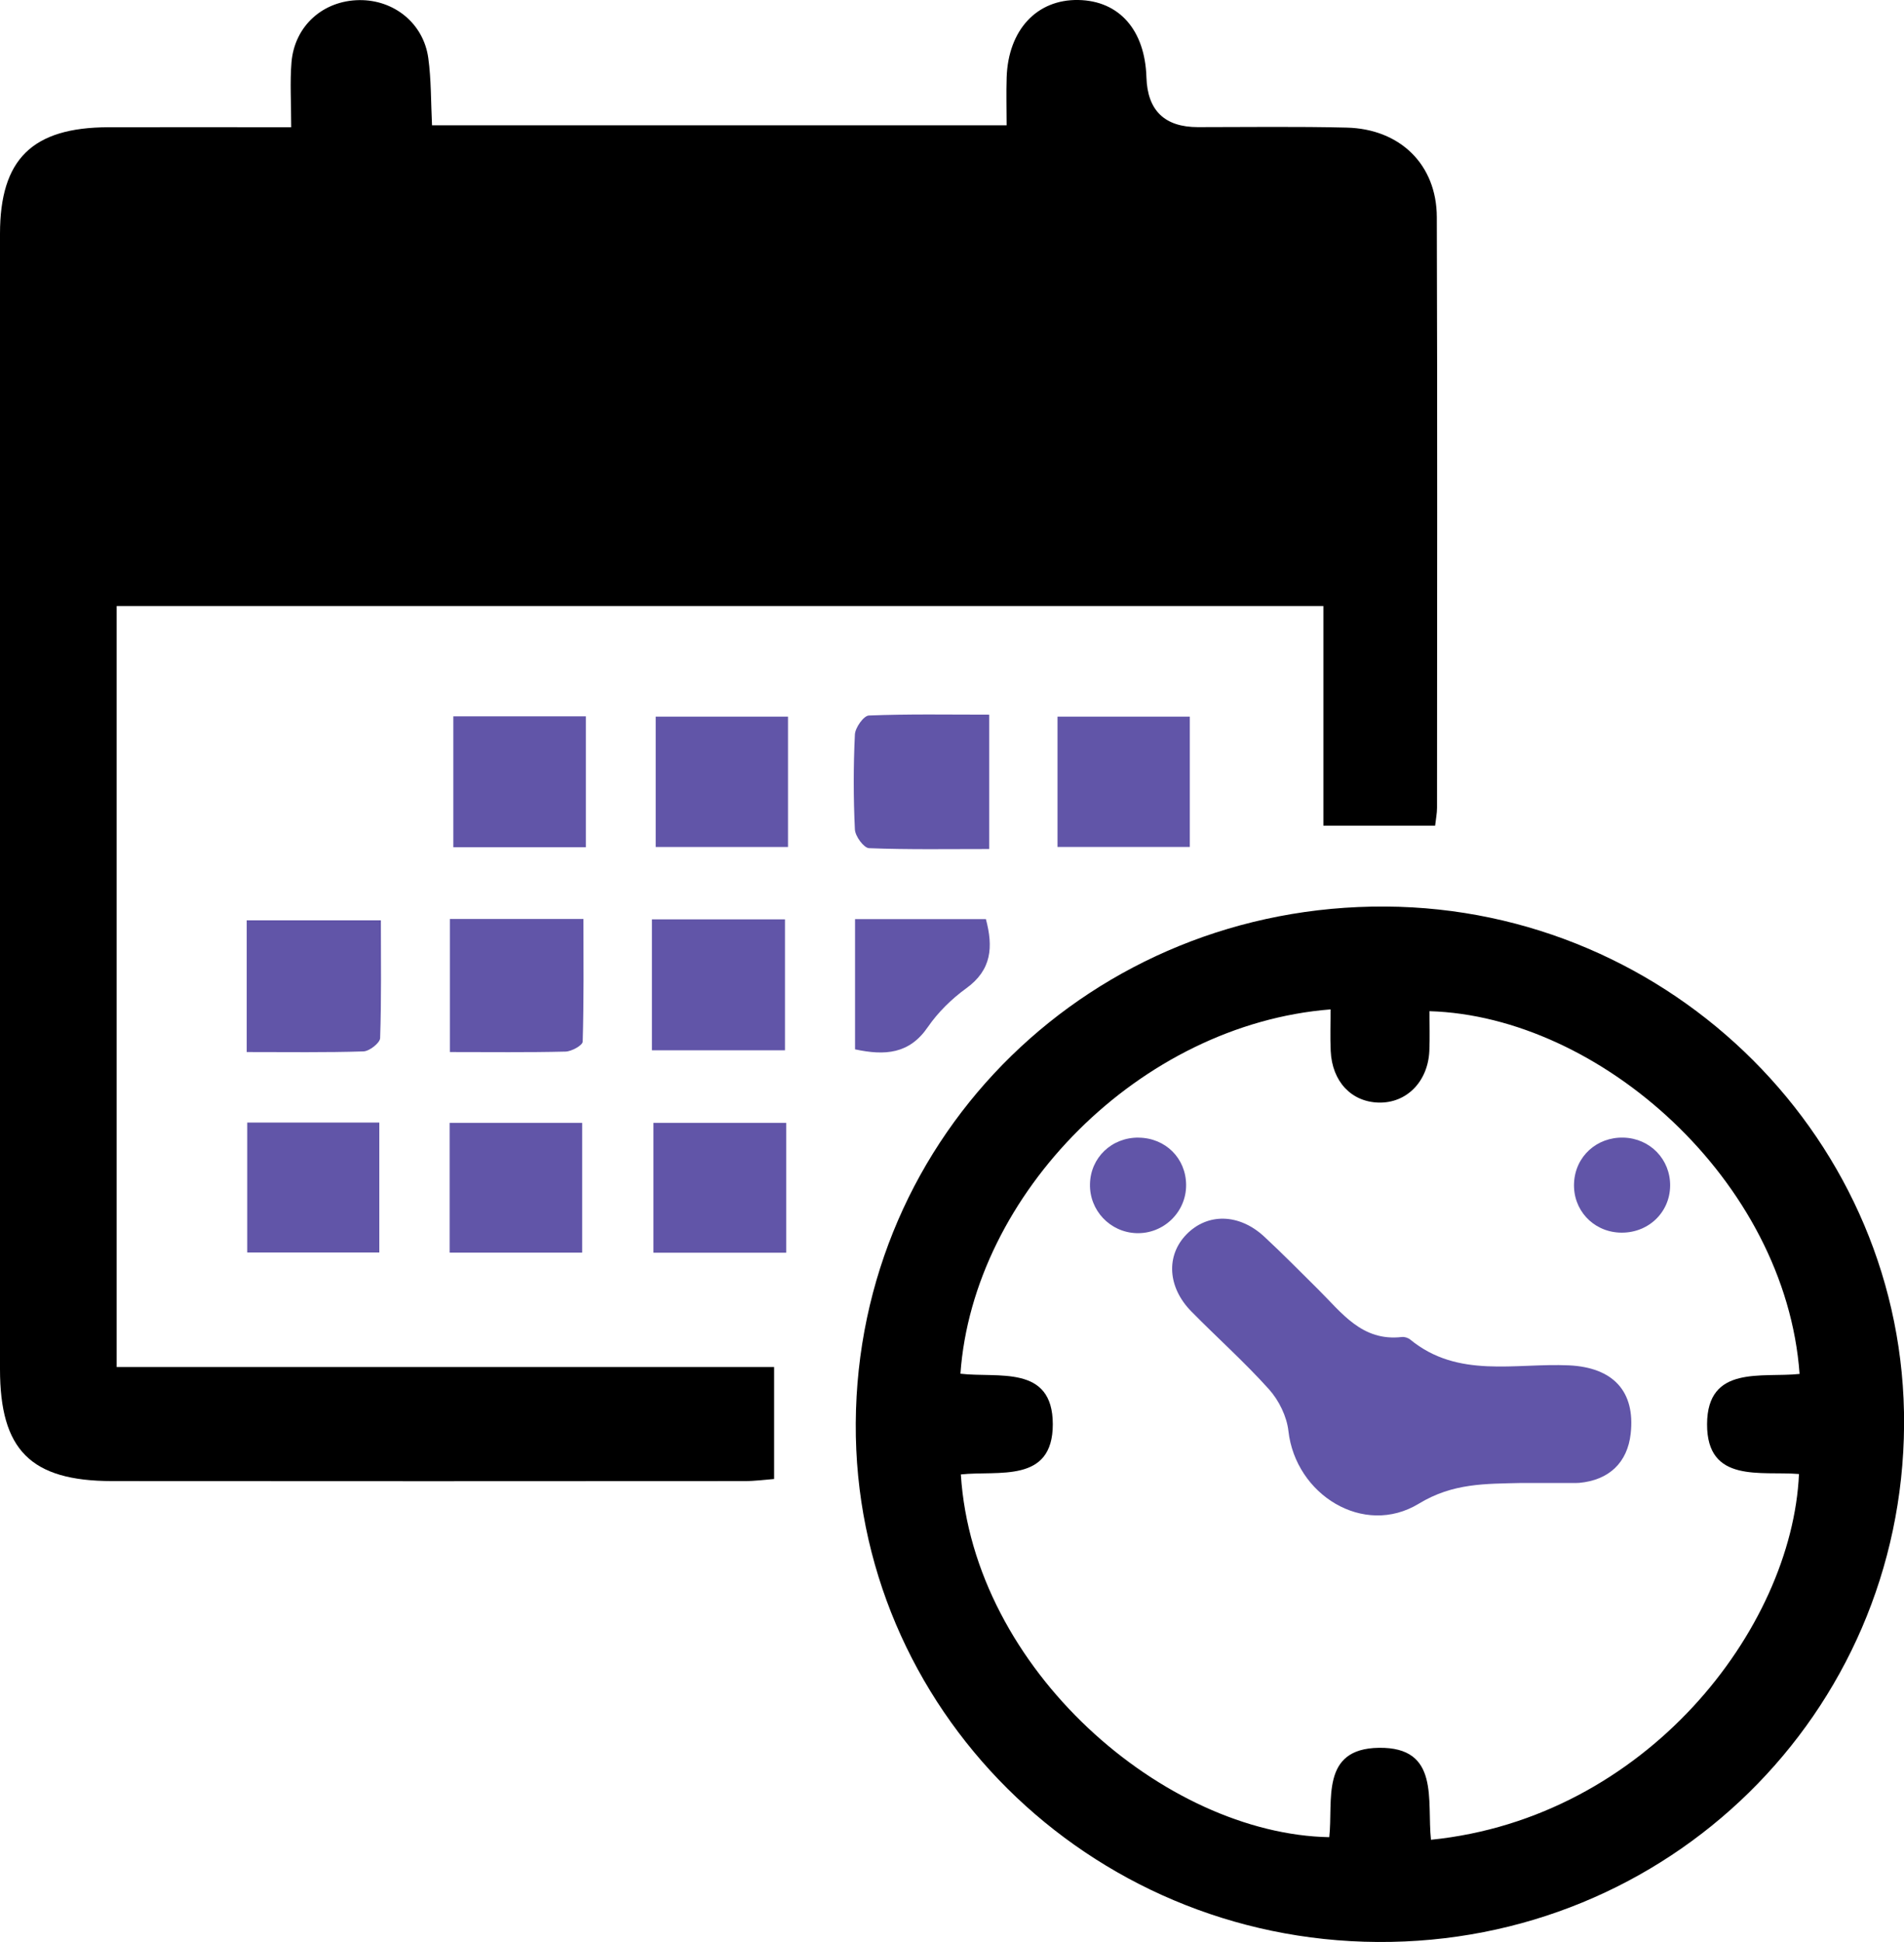 <svg width="51" height="52" viewBox="0 0 51 52" fill="none" xmlns="http://www.w3.org/2000/svg">
<path d="M7.8 3.406C7.8 2.739 7.764 2.199 7.808 1.667C7.891 0.69 8.656 0.014 9.627 0.003C10.558 -0.006 11.344 0.627 11.472 1.554C11.552 2.133 11.541 2.724 11.572 3.355H26.963C26.963 2.918 26.95 2.495 26.964 2.073C27.006 0.801 27.772 -0.02 28.884 0C29.979 0.02 30.669 0.804 30.708 2.07C30.735 2.959 31.195 3.404 32.087 3.404C33.415 3.404 34.744 3.384 36.07 3.417C37.501 3.45 38.482 4.407 38.486 5.814C38.503 11.087 38.494 16.358 38.492 21.63C38.492 21.778 38.461 21.925 38.441 22.108H35.448V16.228H3.125V36.605H20.735V39.602C20.493 39.621 20.222 39.658 19.951 39.658C14.302 39.661 8.651 39.664 3.002 39.658C0.818 39.655 0 38.825 0 36.658C0 26.527 0 16.395 0 6.263C0 4.264 0.861 3.413 2.902 3.407C4.484 3.403 6.068 3.407 7.8 3.407V3.406Z" fill="black"/>
<path d="M36.901 51.999C29.145 51.953 22.877 45.726 22.922 38.11C22.967 30.367 29.265 24.227 37.112 24.274C44.798 24.32 51.051 30.574 51.002 38.162C50.952 45.889 44.678 52.046 36.903 51.999H36.901ZM38.332 49.262C44.086 48.679 48 43.617 48.187 39.469C47.172 39.383 45.719 39.731 45.725 38.133C45.732 36.54 47.191 36.897 48.203 36.789C47.829 31.615 42.852 27.208 38.289 27.076C38.289 27.431 38.302 27.785 38.286 28.139C38.249 28.964 37.674 29.543 36.926 29.523C36.195 29.503 35.681 28.957 35.644 28.142C35.626 27.773 35.641 27.403 35.641 27.028C30.541 27.429 26.066 31.973 25.726 36.783C26.733 36.903 28.198 36.531 28.2 38.136C28.2 39.73 26.742 39.37 25.737 39.48C26.068 44.718 31.208 49.111 35.605 49.193C35.714 48.215 35.358 46.821 36.934 46.8C38.578 46.776 38.216 48.212 38.33 49.264L38.332 49.262Z" fill="black"/>
<path d="M12.143 19.181H15.693V22.685H12.143V19.181Z" fill="#6155A8"/>
<path d="M26.496 19.137V22.734C25.391 22.734 24.332 22.752 23.277 22.711C23.138 22.704 22.906 22.39 22.899 22.209C22.858 21.364 22.858 20.513 22.899 19.666C22.908 19.484 23.134 19.165 23.272 19.159C24.331 19.116 25.391 19.136 26.496 19.136V19.137Z" fill="#6155A8"/>
<path d="M21.026 28.123H17.463V24.617H21.026V28.123Z" fill="#6155A8"/>
<path d="M28.326 22.678V19.189H31.87V22.678H28.326Z" fill="#6155A8"/>
<path d="M21.06 30.066V33.543H17.504V30.066H21.06Z" fill="#6155A8"/>
<path d="M21.107 19.189V22.679H17.564V19.189H21.107Z" fill="#6155A8"/>
<path d="M12.05 24.607H15.628C15.628 25.712 15.641 26.803 15.608 27.892C15.605 27.99 15.313 28.153 15.15 28.158C14.14 28.183 13.129 28.17 12.05 28.17V24.607Z" fill="#6155A8"/>
<path d="M6.608 28.17V24.643H10.202C10.202 25.715 10.218 26.756 10.182 27.798C10.177 27.926 9.895 28.148 9.735 28.153C8.728 28.185 7.719 28.17 6.608 28.17Z" fill="#6155A8"/>
<path d="M10.16 30.058V33.537H6.622V30.058H10.16Z" fill="#6155A8"/>
<path d="M12.044 33.541V30.066H15.594V33.541H12.044Z" fill="#6155A8"/>
<path d="M22.903 24.61H26.408C26.608 25.36 26.563 25.971 25.882 26.463C25.49 26.747 25.123 27.107 24.851 27.503C24.357 28.223 23.708 28.27 22.903 28.098V24.61Z" fill="#6155A8"/>
<path d="M40.738 39.709C39.797 39.733 38.92 39.706 38.004 40.263C36.528 41.16 34.703 40.026 34.511 38.315C34.467 37.926 34.257 37.498 33.993 37.203C33.338 36.473 32.601 35.817 31.912 35.117C31.272 34.467 31.228 33.621 31.779 33.054C32.342 32.475 33.19 32.489 33.863 33.112C34.356 33.569 34.827 34.049 35.306 34.523C35.939 35.148 36.479 35.925 37.552 35.8C37.622 35.792 37.718 35.822 37.772 35.867C39.053 36.92 40.582 36.493 42.025 36.559C43.208 36.615 43.806 37.254 43.679 38.388C43.593 39.162 43.1 39.633 42.3 39.706C42.249 39.71 42.196 39.709 42.144 39.709C41.675 39.709 41.207 39.709 40.738 39.709Z" fill="#6155A8"/>
<path d="M30.497 30.462C31.218 30.469 31.767 31.013 31.771 31.728C31.776 32.456 31.164 33.047 30.434 33.019C29.73 32.993 29.18 32.408 29.196 31.705C29.21 30.996 29.778 30.455 30.497 30.461V30.462Z" fill="#6155A8"/>
<path d="M43.486 30.461C44.198 30.48 44.743 31.043 44.736 31.751C44.728 32.486 44.12 33.043 43.369 33.004C42.657 32.967 42.129 32.386 42.162 31.677C42.194 30.968 42.766 30.443 43.486 30.461Z" fill="#6155A8"/>
</svg>
